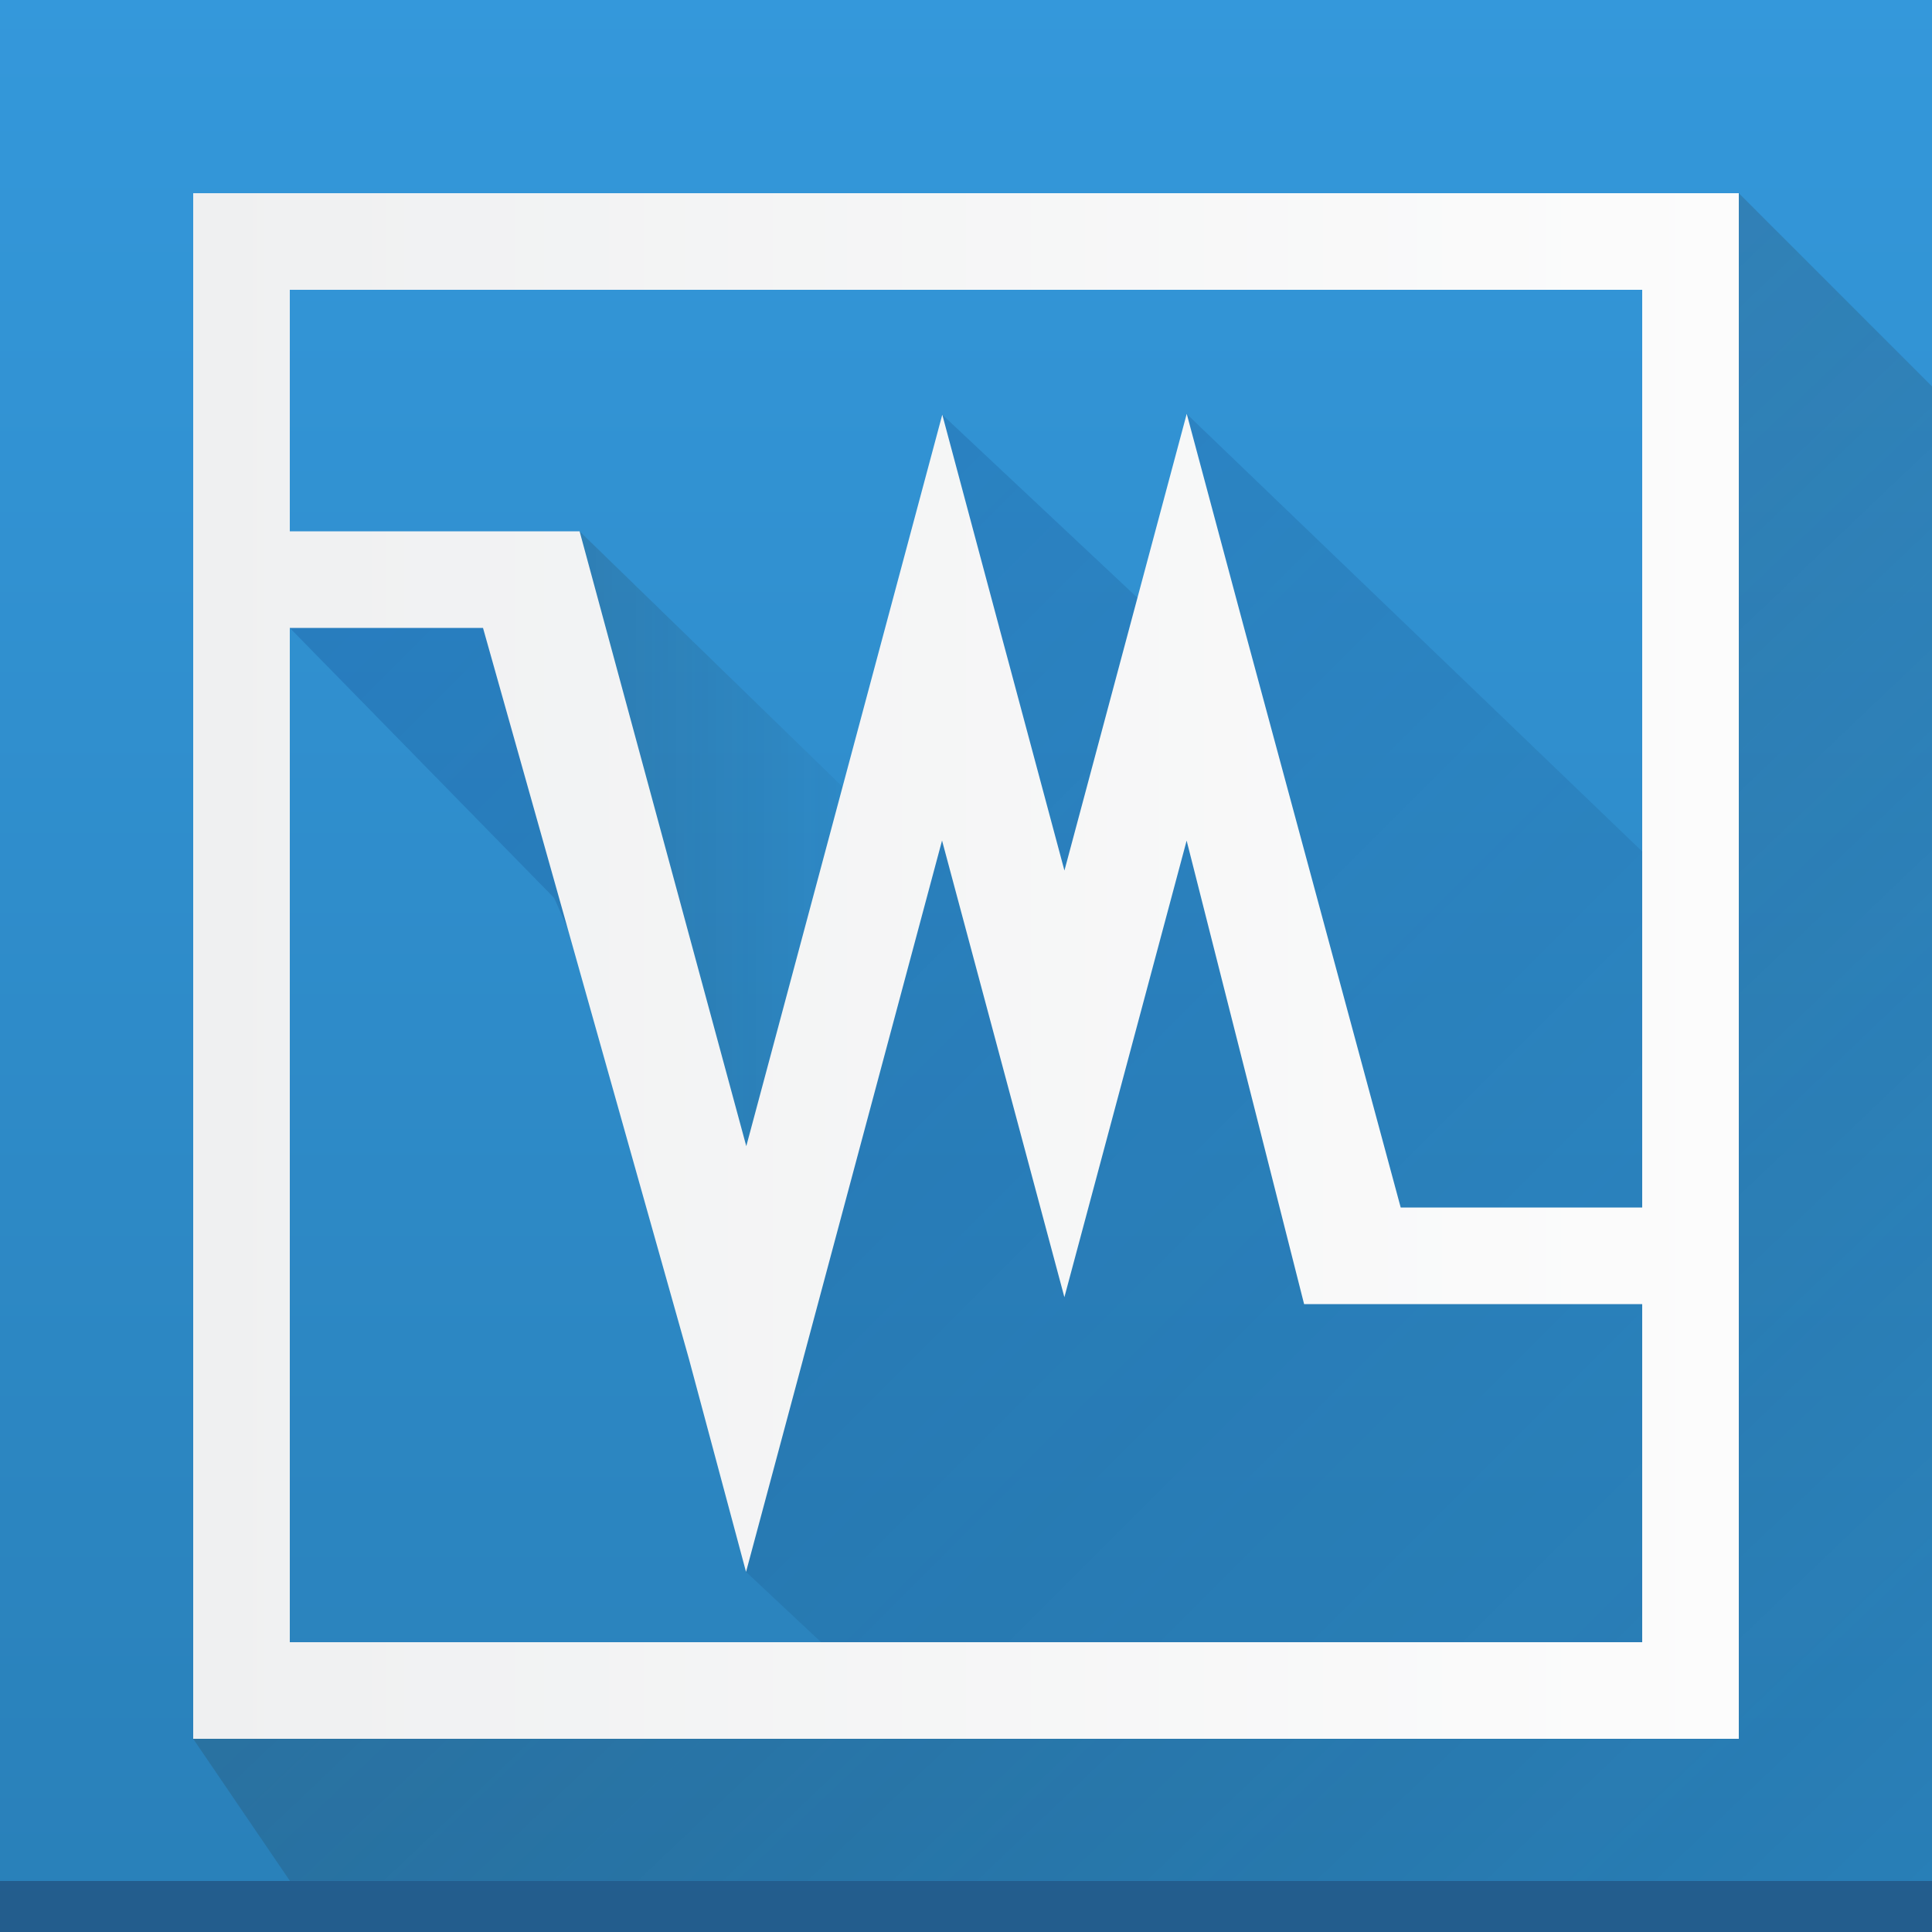 <?xml version="1.0" encoding="UTF-8" standalone="no"?>
<svg
   width="128"
   height="128"
   id="svg2"
   version="1.1"
   xmlns:xlink="http://www.w3.org/1999/xlink"
   xmlns="http://www.w3.org/2000/svg"
   xmlns:svg="http://www.w3.org/2000/svg"
   xmlns:rdf="http://www.w3.org/1999/02/22-rdf-syntax-ns#"
   xmlns:cc="http://creativecommons.org/ns#"
   xmlns:dc="http://purl.org/dc/elements/1.1/">
  <rect width="100%" height="100%" fill="#808080" stroke="none"/>
  <defs
     id="defs4">
    <linearGradient
       gradientTransform="translate(-384.57,-499.8)"
       gradientUnits="userSpaceOnUse"
       x2="411.57"
       y2="537.8"
       x1="392.57"
       y1="518.8"
       id="linearGradient4199">
      <stop
         id="stop4201"
         stop-color="#292c2f"
         style="stop-color:#00267a;stop-opacity:1" />
      <stop
         id="stop4203"
         stop-opacity="0"
         offset="1" />
    </linearGradient>
    <linearGradient
       id="c"
       y1="518.8"
       x1="392.57"
       y2="537.8"
       x2="411.57"
       gradientUnits="userSpaceOnUse"
       gradientTransform="translate(-384.57,-499.8)">
      <stop
         stop-color="#292c2f"
         id="stop17" />
      <stop
         offset="1"
         stop-opacity="0"
         id="stop19" />
    </linearGradient>
    <linearGradient
       xlink:href="#linearGradient4219"
       id="linearGradient4243"
       x1="10"
       y1="24"
       x2="38"
       y2="24"
       gradientUnits="userSpaceOnUse"
       gradientTransform="matrix(1.143,0,0,1.143,-7.429,-7.429)" />
    <linearGradient
       id="linearGradient4219">
      <stop
         style="stop-color:#eff0f1;stop-opacity:1"
         offset="0"
         id="stop4221" />
      <stop
         style="stop-color:#fcfcfc;stop-opacity:1"
         offset="1"
         id="stop4223" />
    </linearGradient>
    <linearGradient
       xlink:href="#c"
       id="linearGradient5926"
       x1="15.866"
       y1="23.893"
       x2="23.068"
       y2="23.893"
       gradientUnits="userSpaceOnUse"
       gradientTransform="matrix(1.176,0,0,1.176,-8.235,-8.235)" />
    <linearGradient
       xlink:href="#linearGradient4199"
       id="linearGradient4471"
       x1="10"
       y1="10"
       x2="41.704"
       y2="41.704"
       gradientUnits="userSpaceOnUse"
       gradientTransform="matrix(1.176,0,0,1.176,-8.235,-8.235)" />
    <linearGradient
       xlink:href="#linearGradient4199"
       id="linearGradient4461"
       x1="10"
       y1="10"
       x2="44"
       y2="44"
       gradientUnits="userSpaceOnUse"
       gradientTransform="matrix(1.176,0,0,1.176,-8.235,-8.235)" />
    <linearGradient
       xlink:href="#c"
       id="linearGradient4451"
       x1="23.906"
       y1="22.995"
       x2="42"
       y2="42"
       gradientUnits="userSpaceOnUse"
       gradientTransform="matrix(1.176,0,0,1.176,-8.235,-8.235)" />
    <linearGradient
       xlink:href="#linearGradient4211"
       id="linearGradient4217"
       x1="408.57"
       y1="540.8"
       x2="408.57"
       y2="506.8"
       gradientUnits="userSpaceOnUse"
       gradientTransform="matrix(1.176,0,0,1.176,-460.671,-596.235)" />
    <linearGradient
       id="linearGradient4211">
      <stop
         style="stop-color:#2980b9;stop-opacity:1"
         offset="0"
         id="stop4213" />
      <stop
         style="stop-color:#3498db;stop-opacity:1"
         offset="1"
         id="stop4215" />
    </linearGradient>
  </defs>
  <g
     id="g7845"
     transform="matrix(3.2,0,0,3.2,-7.6293945e-7,-2.2888184e-6)">
    <rect
       ry="0"
       y="0"
       x="0"
       height="40"
       width="40"
       id="rect4194-3"
       style="opacity:1;fill:url(#linearGradient4217);fill-opacity:1;stroke:none;stroke-width:2;stroke-miterlimit:4;stroke-dasharray:none;stroke-opacity:1" />
    <path
       style="opacity:0.2;fill:url(#linearGradient4451);fill-opacity:1;fill-rule:evenodd;stroke:none;stroke-width:1px;stroke-linecap:butt;stroke-linejoin:miter;stroke-opacity:1"
       d="M 36,4 34,6 35.293,35.293 6,34 4,36 6.003,38.943 H 39.999 L 40,8 Z"
       id="path25" />
    <path
       style="opacity:0.2;fill:url(#linearGradient4461);fill-opacity:1;fill-rule:evenodd;stroke:none;stroke-width:1px;stroke-linecap:butt;stroke-linejoin:miter;stroke-opacity:1"
       d="M 4.835,11.774 6,13 l 5.473,5.591 3.415,7.682 h 0.446 l 0.113,6.272 L 17,34 17.693,35.294 H 35.294 V 25.921 H 28.226 L 24.697,12.881 22.004,22.302 19.432,12.941 15.813,25.563 14.168,24.607 11.027,11.774 Z"
       id="path27" />
    <path
       style="opacity:0.2;fill:url(#linearGradient4471);fill-opacity:1;fill-rule:evenodd;stroke:none;stroke-width:1px;stroke-linecap:butt;stroke-linejoin:miter;stroke-opacity:1"
       d="m 19.509,8.585 5.215,4.894 -0.152,-4.907 10.723,10.301 v 7.05 h -7.069 l -3.148,-11.749 -2.885,4.998 -2.709,-4.692 z"
       id="path29" />
    <path
       style="opacity:0.2;fill:url(#linearGradient5926);fill-opacity:1;fill-rule:evenodd;stroke:none;stroke-width:1px;stroke-linecap:butt;stroke-linejoin:miter;stroke-opacity:1"
       d="m 12,11 6.248,6.071 -2.887,10.774 -4.299,-16.043 z"
       id="path31" />
    <rect
       style="opacity:0.504;fill:#1f3c64;fill-opacity:1;stroke:none;stroke-width:2;stroke-miterlimit:4;stroke-dasharray:none;stroke-opacity:0.739"
       id="rect4175"
       width="40"
       height="1.056"
       x="4.7683716e-07"
       y="38.944" />
    <path
       style="opacity:1;fill:url(#linearGradient4243);fill-opacity:1;stroke:none;stroke-width:2;stroke-miterlimit:4;stroke-dasharray:none;stroke-opacity:1"
       d="M 4,4 V 36 H 36 V 4 Z M 6,6 H 34 V 25 H 29 L 25.754,12.987 24.571,8.571 h -0.002 l -1.183,4.417 -1.348,5.036 -1.15,-4.29 -0.201,-0.746 v -0.002 L 19.509,8.585 15.451,23.73 12,11 H 6 Z m 0,7 h 4 l 4.263,15.132 1.183,4.413 1.183,-4.411 v -0.002 l 2.875,-10.73 1.35,5.038 1.183,4.417 1.183,-4.417 1.348,-5.036 L 27,27 h 3 3 1 v 7 H 6 Z"
       id="path34" />
  </g>
</svg>
